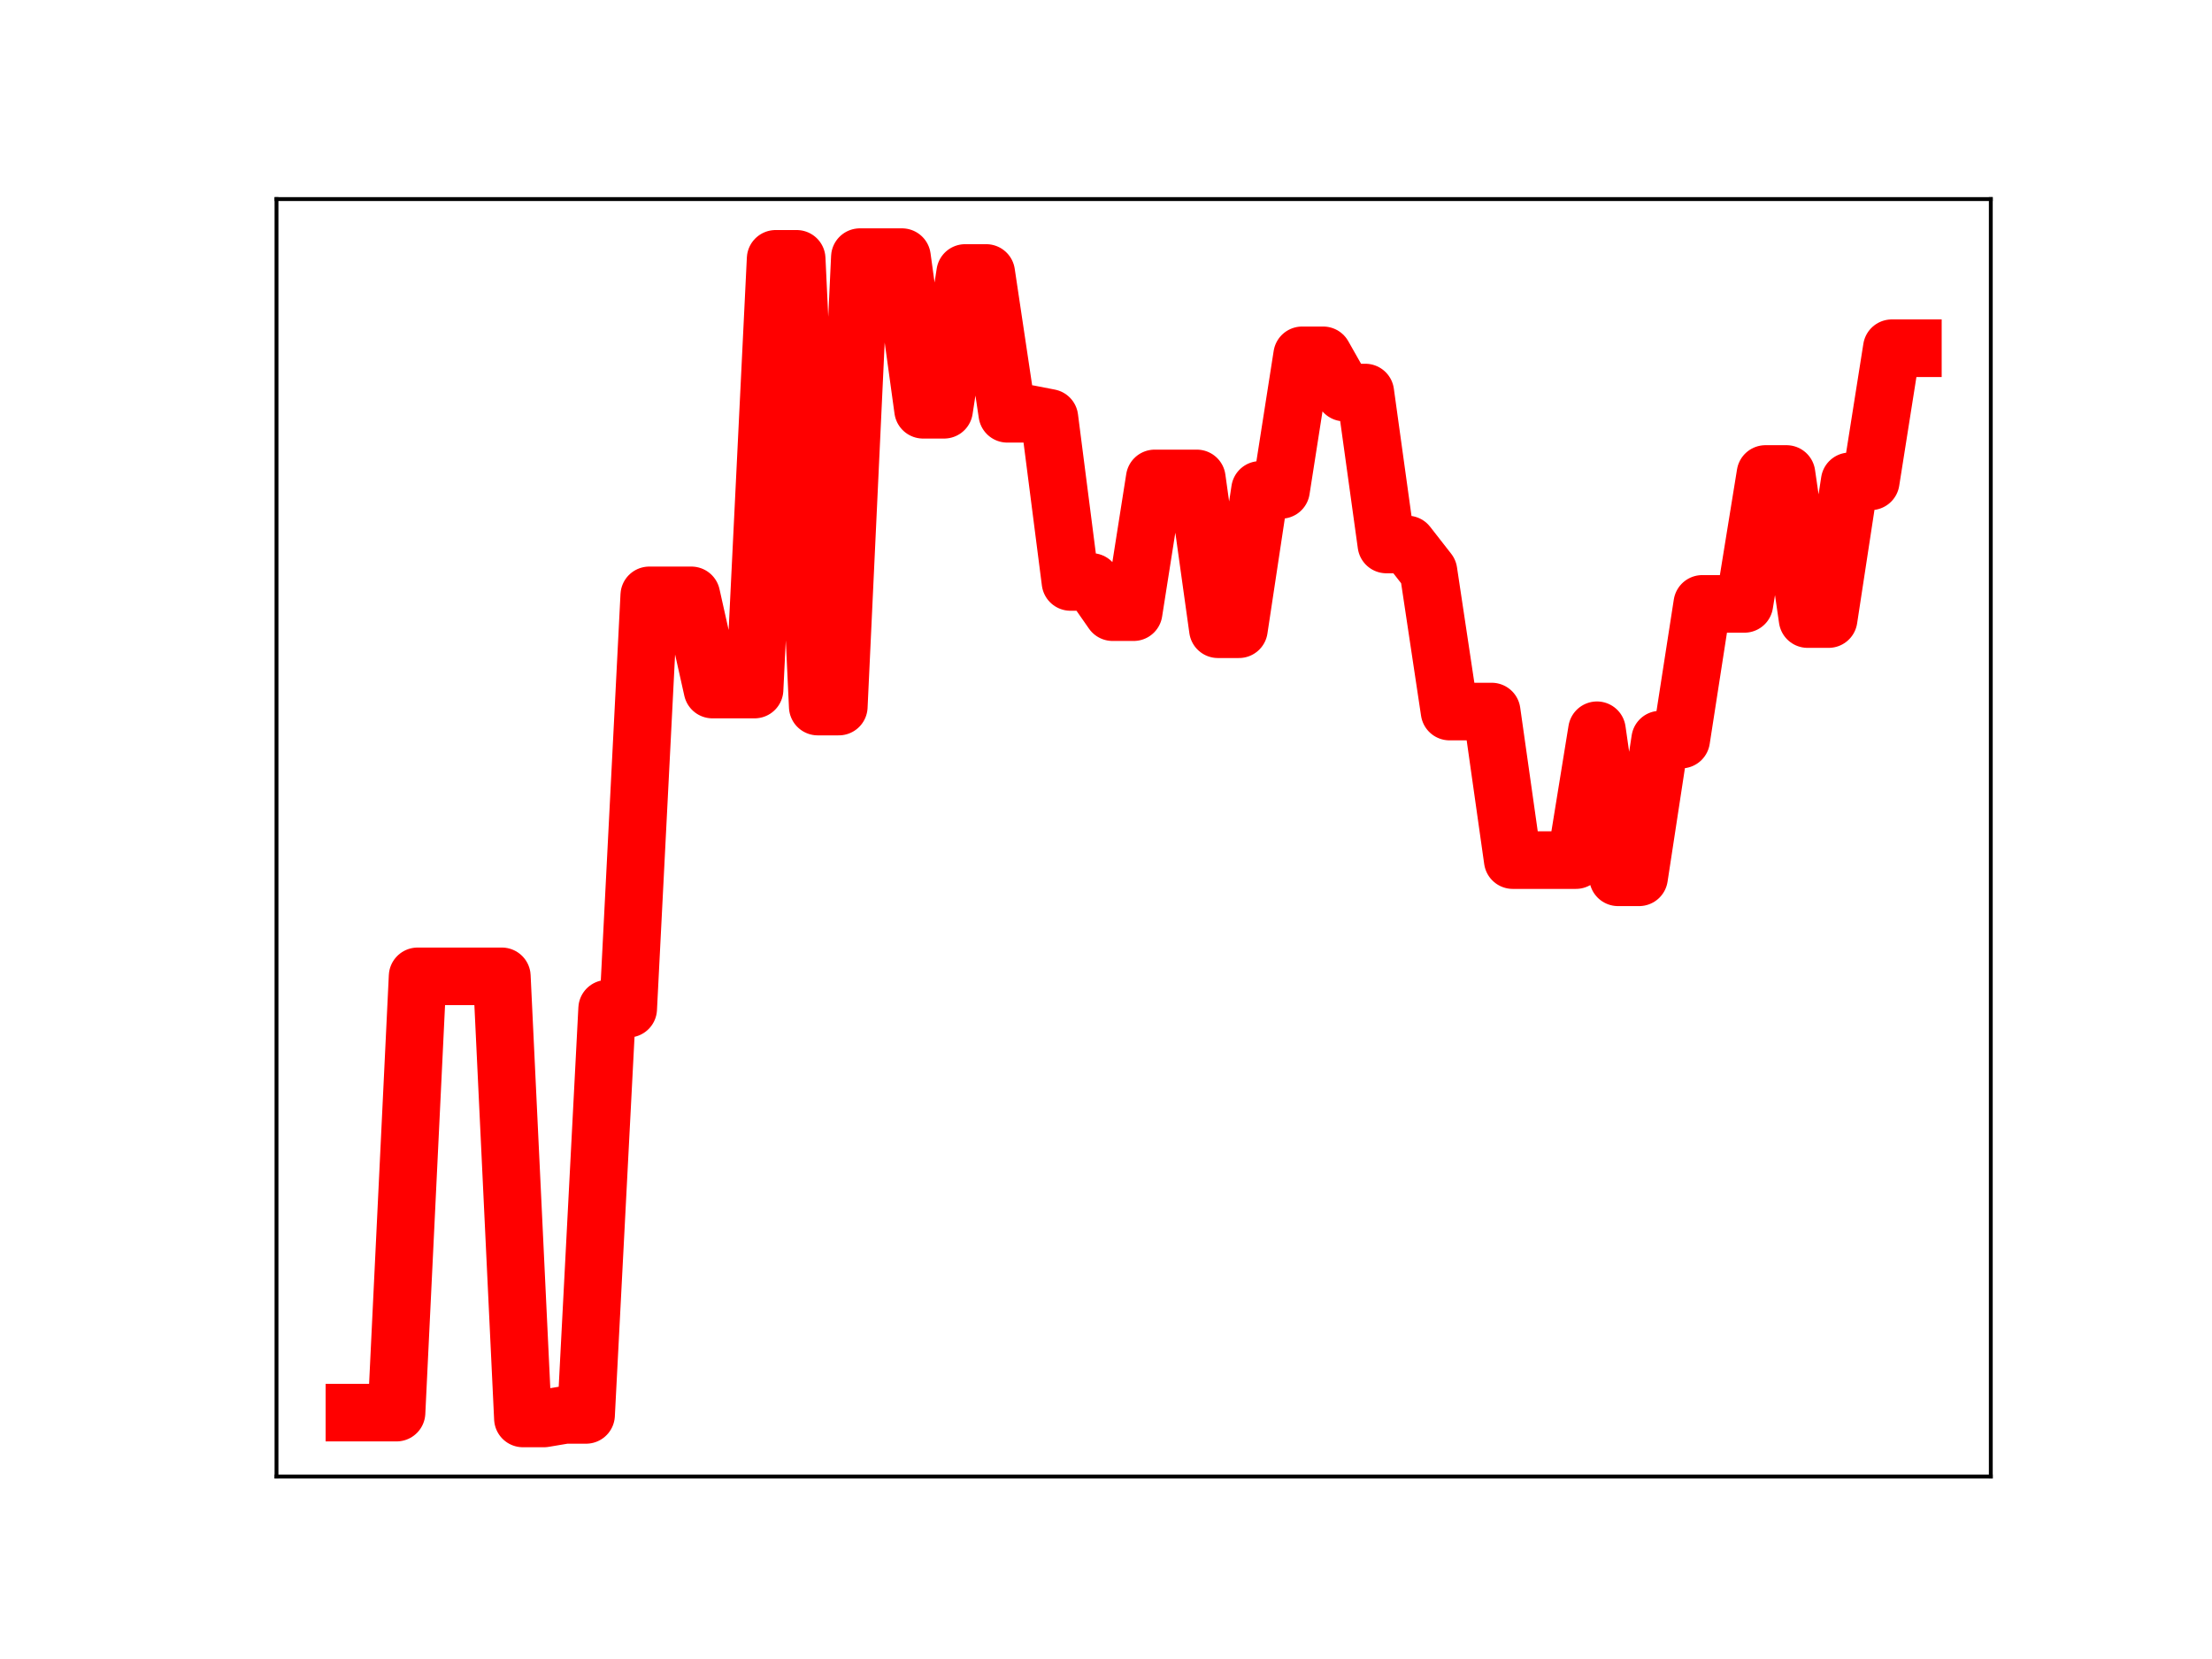 <?xml version="1.0" encoding="utf-8" standalone="no"?>
<!DOCTYPE svg PUBLIC "-//W3C//DTD SVG 1.1//EN"
  "http://www.w3.org/Graphics/SVG/1.1/DTD/svg11.dtd">
<!-- Created with matplotlib (https://matplotlib.org/) -->
<svg height="345.6pt" version="1.1" viewBox="0 0 460.8 345.6" width="460.8pt" xmlns="http://www.w3.org/2000/svg" xmlns:xlink="http://www.w3.org/1999/xlink">
 <defs>
  <style type="text/css">
*{stroke-linecap:butt;stroke-linejoin:round;}
  </style>
 </defs>
 <g id="figure_1">
  <g id="patch_1">
   <path d="M 0 345.6 
L 460.8 345.6 
L 460.8 0 
L 0 0 
z
" style="fill:#ffffff;"/>
  </g>
  <g id="axes_1">
   <g id="patch_2">
    <path d="M 57.6 307.584 
L 414.72 307.584 
L 414.72 41.472 
L 57.6 41.472 
z
" style="fill:#ffffff;"/>
   </g>
   <g id="line2d_1">
    <path clip-path="url(#pe2c88f2f8a)" d="M 73.833 294.272 
L 78.22 294.272 
L 82.607 294.272 
L 86.994 203.392 
L 91.382 203.392 
L 95.769 203.392 
L 100.156 203.392 
L 104.543 203.392 
L 108.931 295.488 
L 113.318 295.488 
L 117.705 294.749 
L 122.092 294.749 
L 126.479 210.134 
L 130.867 210.134 
L 135.254 124.026 
L 139.641 124.026 
L 144.028 124.026 
L 148.416 143.646 
L 152.803 143.646 
L 157.19 143.646 
L 161.577 53.921 
L 165.964 53.921 
L 170.352 147.19 
L 174.739 147.19 
L 179.126 53.568 
L 183.513 53.568 
L 187.901 53.568 
L 192.288 85.36 
L 196.675 85.36 
L 201.062 56.866 
L 205.449 56.866 
L 209.837 86.2 
L 214.224 86.2 
L 218.611 87.051 
L 222.998 121.231 
L 227.386 121.231 
L 231.773 127.525 
L 236.16 127.525 
L 240.547 99.665 
L 244.934 99.665 
L 249.322 99.665 
L 253.709 131.08 
L 258.096 131.08 
L 262.483 102.054 
L 266.871 102.054 
L 271.258 74.022 
L 275.645 74.022 
L 280.032 81.774 
L 284.419 81.774 
L 288.807 113.426 
L 293.194 113.426 
L 297.581 119.051 
L 301.968 148.229 
L 306.356 148.229 
L 310.743 148.229 
L 315.13 179.175 
L 319.517 179.175 
L 323.904 179.175 
L 328.292 179.175 
L 332.679 152.126 
L 337.066 182.756 
L 341.453 182.756 
L 345.841 154.073 
L 350.228 154.073 
L 354.615 125.802 
L 359.002 125.802 
L 363.389 125.802 
L 367.777 98.74 
L 372.164 98.74 
L 376.551 128.961 
L 380.938 128.961 
L 385.326 100.27 
L 389.713 100.27 
L 394.1 72.541 
L 398.487 72.541 
" style="fill:none;stroke:#ff0000;stroke-linecap:square;stroke-width:12;"/>
    <defs>
     <path d="M 0 3 
C 0.796 3 1.559 2.684 2.121 2.121 
C 2.684 1.559 3 0.796 3 0 
C 3 -0.796 2.684 -1.559 2.121 -2.121 
C 1.559 -2.684 0.796 -3 0 -3 
C -0.796 -3 -1.559 -2.684 -2.121 -2.121 
C -2.684 -1.559 -3 -0.796 -3 0 
C -3 0.796 -2.684 1.559 -2.121 2.121 
C -1.559 2.684 -0.796 3 0 3 
z
" id="m5ae587e326" style="stroke:#ff0000;"/>
    </defs>
    <g clip-path="url(#pe2c88f2f8a)">
     <use style="fill:#ff0000;stroke:#ff0000;" x="73.833" xlink:href="#m5ae587e326" y="294.272"/>
     <use style="fill:#ff0000;stroke:#ff0000;" x="78.22" xlink:href="#m5ae587e326" y="294.272"/>
     <use style="fill:#ff0000;stroke:#ff0000;" x="82.607" xlink:href="#m5ae587e326" y="294.272"/>
     <use style="fill:#ff0000;stroke:#ff0000;" x="86.994" xlink:href="#m5ae587e326" y="203.392"/>
     <use style="fill:#ff0000;stroke:#ff0000;" x="91.382" xlink:href="#m5ae587e326" y="203.392"/>
     <use style="fill:#ff0000;stroke:#ff0000;" x="95.769" xlink:href="#m5ae587e326" y="203.392"/>
     <use style="fill:#ff0000;stroke:#ff0000;" x="100.156" xlink:href="#m5ae587e326" y="203.392"/>
     <use style="fill:#ff0000;stroke:#ff0000;" x="104.543" xlink:href="#m5ae587e326" y="203.392"/>
     <use style="fill:#ff0000;stroke:#ff0000;" x="108.931" xlink:href="#m5ae587e326" y="295.488"/>
     <use style="fill:#ff0000;stroke:#ff0000;" x="113.318" xlink:href="#m5ae587e326" y="295.488"/>
     <use style="fill:#ff0000;stroke:#ff0000;" x="117.705" xlink:href="#m5ae587e326" y="294.749"/>
     <use style="fill:#ff0000;stroke:#ff0000;" x="122.092" xlink:href="#m5ae587e326" y="294.749"/>
     <use style="fill:#ff0000;stroke:#ff0000;" x="126.479" xlink:href="#m5ae587e326" y="210.134"/>
     <use style="fill:#ff0000;stroke:#ff0000;" x="130.867" xlink:href="#m5ae587e326" y="210.134"/>
     <use style="fill:#ff0000;stroke:#ff0000;" x="135.254" xlink:href="#m5ae587e326" y="124.026"/>
     <use style="fill:#ff0000;stroke:#ff0000;" x="139.641" xlink:href="#m5ae587e326" y="124.026"/>
     <use style="fill:#ff0000;stroke:#ff0000;" x="144.028" xlink:href="#m5ae587e326" y="124.026"/>
     <use style="fill:#ff0000;stroke:#ff0000;" x="148.416" xlink:href="#m5ae587e326" y="143.646"/>
     <use style="fill:#ff0000;stroke:#ff0000;" x="152.803" xlink:href="#m5ae587e326" y="143.646"/>
     <use style="fill:#ff0000;stroke:#ff0000;" x="157.19" xlink:href="#m5ae587e326" y="143.646"/>
     <use style="fill:#ff0000;stroke:#ff0000;" x="161.577" xlink:href="#m5ae587e326" y="53.921"/>
     <use style="fill:#ff0000;stroke:#ff0000;" x="165.964" xlink:href="#m5ae587e326" y="53.921"/>
     <use style="fill:#ff0000;stroke:#ff0000;" x="170.352" xlink:href="#m5ae587e326" y="147.19"/>
     <use style="fill:#ff0000;stroke:#ff0000;" x="174.739" xlink:href="#m5ae587e326" y="147.19"/>
     <use style="fill:#ff0000;stroke:#ff0000;" x="179.126" xlink:href="#m5ae587e326" y="53.568"/>
     <use style="fill:#ff0000;stroke:#ff0000;" x="183.513" xlink:href="#m5ae587e326" y="53.568"/>
     <use style="fill:#ff0000;stroke:#ff0000;" x="187.901" xlink:href="#m5ae587e326" y="53.568"/>
     <use style="fill:#ff0000;stroke:#ff0000;" x="192.288" xlink:href="#m5ae587e326" y="85.36"/>
     <use style="fill:#ff0000;stroke:#ff0000;" x="196.675" xlink:href="#m5ae587e326" y="85.36"/>
     <use style="fill:#ff0000;stroke:#ff0000;" x="201.062" xlink:href="#m5ae587e326" y="56.866"/>
     <use style="fill:#ff0000;stroke:#ff0000;" x="205.449" xlink:href="#m5ae587e326" y="56.866"/>
     <use style="fill:#ff0000;stroke:#ff0000;" x="209.837" xlink:href="#m5ae587e326" y="86.2"/>
     <use style="fill:#ff0000;stroke:#ff0000;" x="214.224" xlink:href="#m5ae587e326" y="86.2"/>
     <use style="fill:#ff0000;stroke:#ff0000;" x="218.611" xlink:href="#m5ae587e326" y="87.051"/>
     <use style="fill:#ff0000;stroke:#ff0000;" x="222.998" xlink:href="#m5ae587e326" y="121.231"/>
     <use style="fill:#ff0000;stroke:#ff0000;" x="227.386" xlink:href="#m5ae587e326" y="121.231"/>
     <use style="fill:#ff0000;stroke:#ff0000;" x="231.773" xlink:href="#m5ae587e326" y="127.525"/>
     <use style="fill:#ff0000;stroke:#ff0000;" x="236.16" xlink:href="#m5ae587e326" y="127.525"/>
     <use style="fill:#ff0000;stroke:#ff0000;" x="240.547" xlink:href="#m5ae587e326" y="99.665"/>
     <use style="fill:#ff0000;stroke:#ff0000;" x="244.934" xlink:href="#m5ae587e326" y="99.665"/>
     <use style="fill:#ff0000;stroke:#ff0000;" x="249.322" xlink:href="#m5ae587e326" y="99.665"/>
     <use style="fill:#ff0000;stroke:#ff0000;" x="253.709" xlink:href="#m5ae587e326" y="131.08"/>
     <use style="fill:#ff0000;stroke:#ff0000;" x="258.096" xlink:href="#m5ae587e326" y="131.08"/>
     <use style="fill:#ff0000;stroke:#ff0000;" x="262.483" xlink:href="#m5ae587e326" y="102.054"/>
     <use style="fill:#ff0000;stroke:#ff0000;" x="266.871" xlink:href="#m5ae587e326" y="102.054"/>
     <use style="fill:#ff0000;stroke:#ff0000;" x="271.258" xlink:href="#m5ae587e326" y="74.022"/>
     <use style="fill:#ff0000;stroke:#ff0000;" x="275.645" xlink:href="#m5ae587e326" y="74.022"/>
     <use style="fill:#ff0000;stroke:#ff0000;" x="280.032" xlink:href="#m5ae587e326" y="81.774"/>
     <use style="fill:#ff0000;stroke:#ff0000;" x="284.419" xlink:href="#m5ae587e326" y="81.774"/>
     <use style="fill:#ff0000;stroke:#ff0000;" x="288.807" xlink:href="#m5ae587e326" y="113.426"/>
     <use style="fill:#ff0000;stroke:#ff0000;" x="293.194" xlink:href="#m5ae587e326" y="113.426"/>
     <use style="fill:#ff0000;stroke:#ff0000;" x="297.581" xlink:href="#m5ae587e326" y="119.051"/>
     <use style="fill:#ff0000;stroke:#ff0000;" x="301.968" xlink:href="#m5ae587e326" y="148.229"/>
     <use style="fill:#ff0000;stroke:#ff0000;" x="306.356" xlink:href="#m5ae587e326" y="148.229"/>
     <use style="fill:#ff0000;stroke:#ff0000;" x="310.743" xlink:href="#m5ae587e326" y="148.229"/>
     <use style="fill:#ff0000;stroke:#ff0000;" x="315.13" xlink:href="#m5ae587e326" y="179.175"/>
     <use style="fill:#ff0000;stroke:#ff0000;" x="319.517" xlink:href="#m5ae587e326" y="179.175"/>
     <use style="fill:#ff0000;stroke:#ff0000;" x="323.904" xlink:href="#m5ae587e326" y="179.175"/>
     <use style="fill:#ff0000;stroke:#ff0000;" x="328.292" xlink:href="#m5ae587e326" y="179.175"/>
     <use style="fill:#ff0000;stroke:#ff0000;" x="332.679" xlink:href="#m5ae587e326" y="152.126"/>
     <use style="fill:#ff0000;stroke:#ff0000;" x="337.066" xlink:href="#m5ae587e326" y="182.756"/>
     <use style="fill:#ff0000;stroke:#ff0000;" x="341.453" xlink:href="#m5ae587e326" y="182.756"/>
     <use style="fill:#ff0000;stroke:#ff0000;" x="345.841" xlink:href="#m5ae587e326" y="154.073"/>
     <use style="fill:#ff0000;stroke:#ff0000;" x="350.228" xlink:href="#m5ae587e326" y="154.073"/>
     <use style="fill:#ff0000;stroke:#ff0000;" x="354.615" xlink:href="#m5ae587e326" y="125.802"/>
     <use style="fill:#ff0000;stroke:#ff0000;" x="359.002" xlink:href="#m5ae587e326" y="125.802"/>
     <use style="fill:#ff0000;stroke:#ff0000;" x="363.389" xlink:href="#m5ae587e326" y="125.802"/>
     <use style="fill:#ff0000;stroke:#ff0000;" x="367.777" xlink:href="#m5ae587e326" y="98.74"/>
     <use style="fill:#ff0000;stroke:#ff0000;" x="372.164" xlink:href="#m5ae587e326" y="98.74"/>
     <use style="fill:#ff0000;stroke:#ff0000;" x="376.551" xlink:href="#m5ae587e326" y="128.961"/>
     <use style="fill:#ff0000;stroke:#ff0000;" x="380.938" xlink:href="#m5ae587e326" y="128.961"/>
     <use style="fill:#ff0000;stroke:#ff0000;" x="385.326" xlink:href="#m5ae587e326" y="100.27"/>
     <use style="fill:#ff0000;stroke:#ff0000;" x="389.713" xlink:href="#m5ae587e326" y="100.27"/>
     <use style="fill:#ff0000;stroke:#ff0000;" x="394.1" xlink:href="#m5ae587e326" y="72.541"/>
     <use style="fill:#ff0000;stroke:#ff0000;" x="398.487" xlink:href="#m5ae587e326" y="72.541"/>
    </g>
   </g>
   <g id="patch_3">
    <path d="M 57.6 307.584 
L 57.6 41.472 
" style="fill:none;stroke:#000000;stroke-linecap:square;stroke-linejoin:miter;stroke-width:0.8;"/>
   </g>
   <g id="patch_4">
    <path d="M 414.72 307.584 
L 414.72 41.472 
" style="fill:none;stroke:#000000;stroke-linecap:square;stroke-linejoin:miter;stroke-width:0.8;"/>
   </g>
   <g id="patch_5">
    <path d="M 57.6 307.584 
L 414.72 307.584 
" style="fill:none;stroke:#000000;stroke-linecap:square;stroke-linejoin:miter;stroke-width:0.8;"/>
   </g>
   <g id="patch_6">
    <path d="M 57.6 41.472 
L 414.72 41.472 
" style="fill:none;stroke:#000000;stroke-linecap:square;stroke-linejoin:miter;stroke-width:0.8;"/>
   </g>
  </g>
 </g>
 <defs>
  <clipPath id="pe2c88f2f8a">
   <rect height="266.112" width="357.12" x="57.6" y="41.472"/>
  </clipPath>
 </defs>
</svg>
